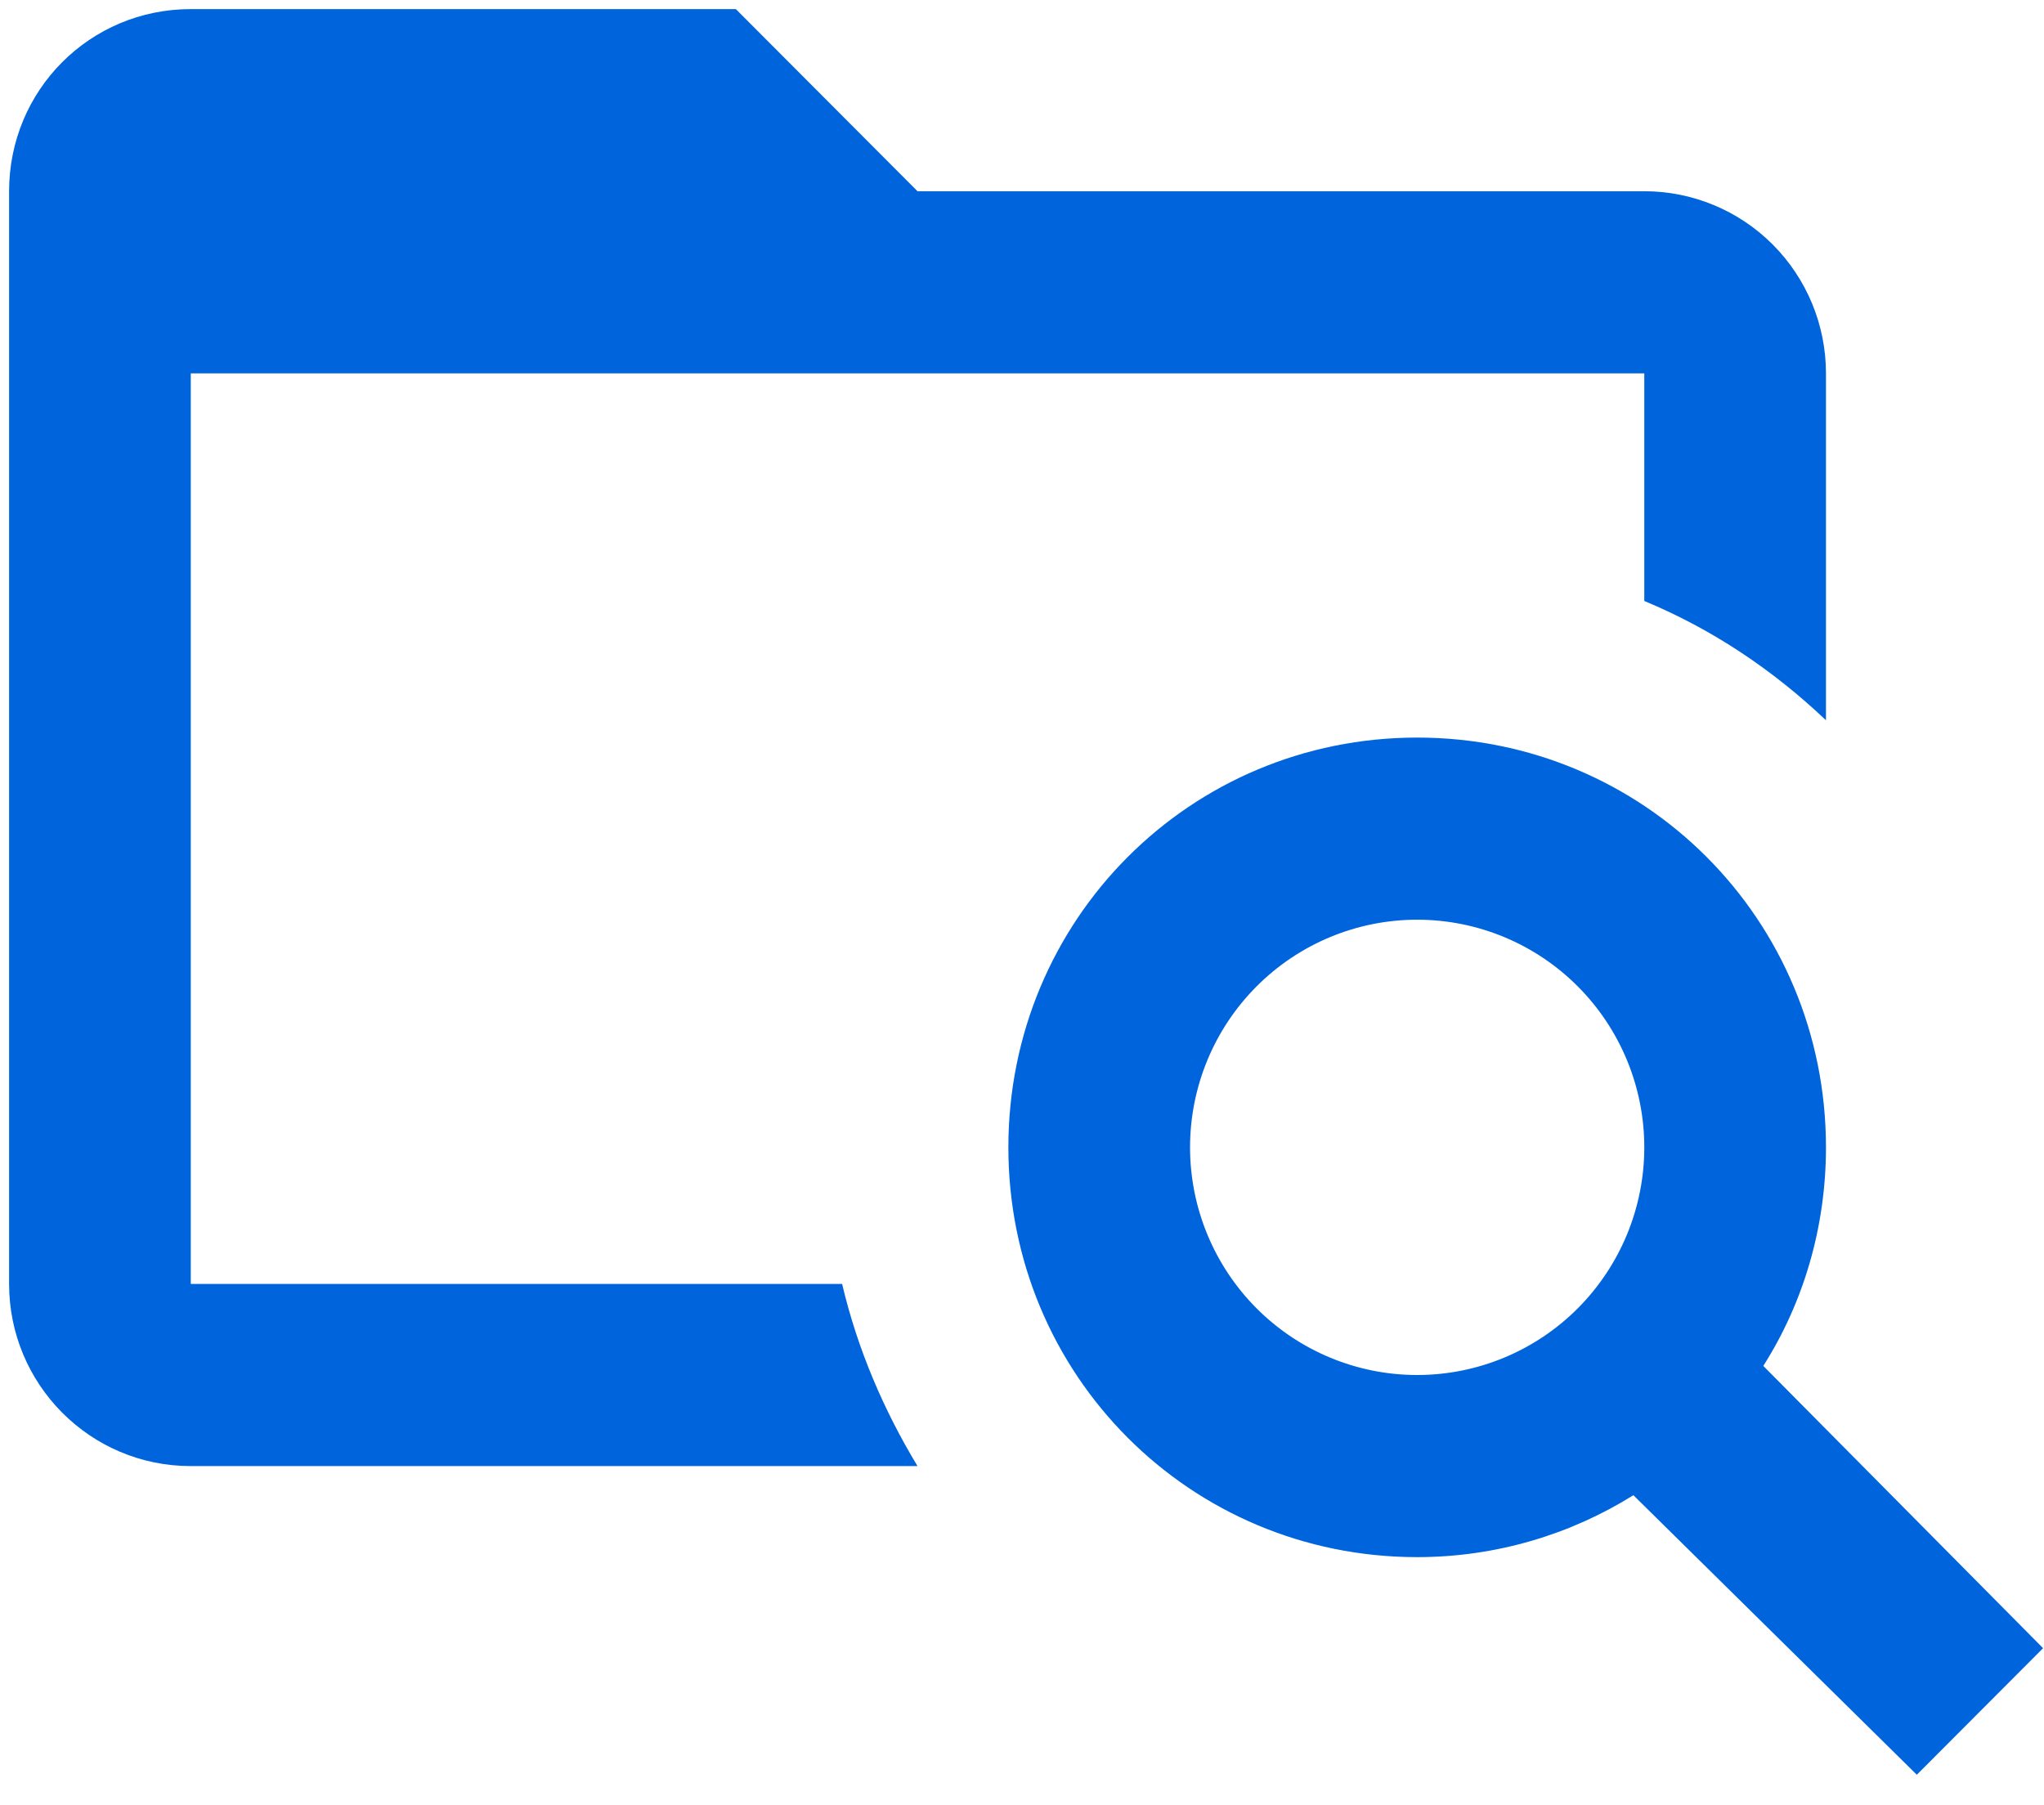 <svg width="60" height="53" viewBox="0 0 60 53" fill="none" xmlns="http://www.w3.org/2000/svg">
<g clip-path="url(#clip0_1_442)">
<path d="M41.6 21.654C48.267 21.654 53.6 27.001 53.6 33.685C53.6 36.037 52.933 38.256 51.76 40.101L59.973 48.388L56.267 52.104L47.947 43.897C46.107 45.047 43.92 45.715 41.6 45.715C34.933 45.715 29.6 40.368 29.6 33.685C29.6 27.001 34.933 21.654 41.6 21.654ZM41.6 27.001C39.832 27.001 38.136 27.705 36.886 28.959C35.636 30.212 34.933 31.912 34.933 33.685C34.933 35.457 35.636 37.157 36.886 38.411C38.136 39.664 39.832 40.368 41.6 40.368C43.368 40.368 45.064 39.664 46.314 38.411C47.564 37.157 48.267 35.457 48.267 33.685C48.267 31.912 47.564 30.212 46.314 28.959C45.064 27.705 43.368 27.001 41.6 27.001ZM48.267 10.961H5.6V37.695H24.72C25.173 39.62 25.947 41.411 26.933 43.042H5.6C2.64 43.042 0.267 40.636 0.267 37.695V5.614C0.267 2.647 2.64 0.267 5.6 0.267H21.6L26.933 5.614H48.267C49.681 5.614 51.038 6.177 52.038 7.18C53.038 8.183 53.6 9.543 53.6 10.961V21.146C52.053 19.676 50.267 18.473 48.267 17.644V10.961Z" fill="#0065DD"/>
</g>
<defs>
<clipPath id="clip0_1_442">
<rect width="60" height="52.131" fill="white"/>
</clipPath>
</defs>
</svg>
